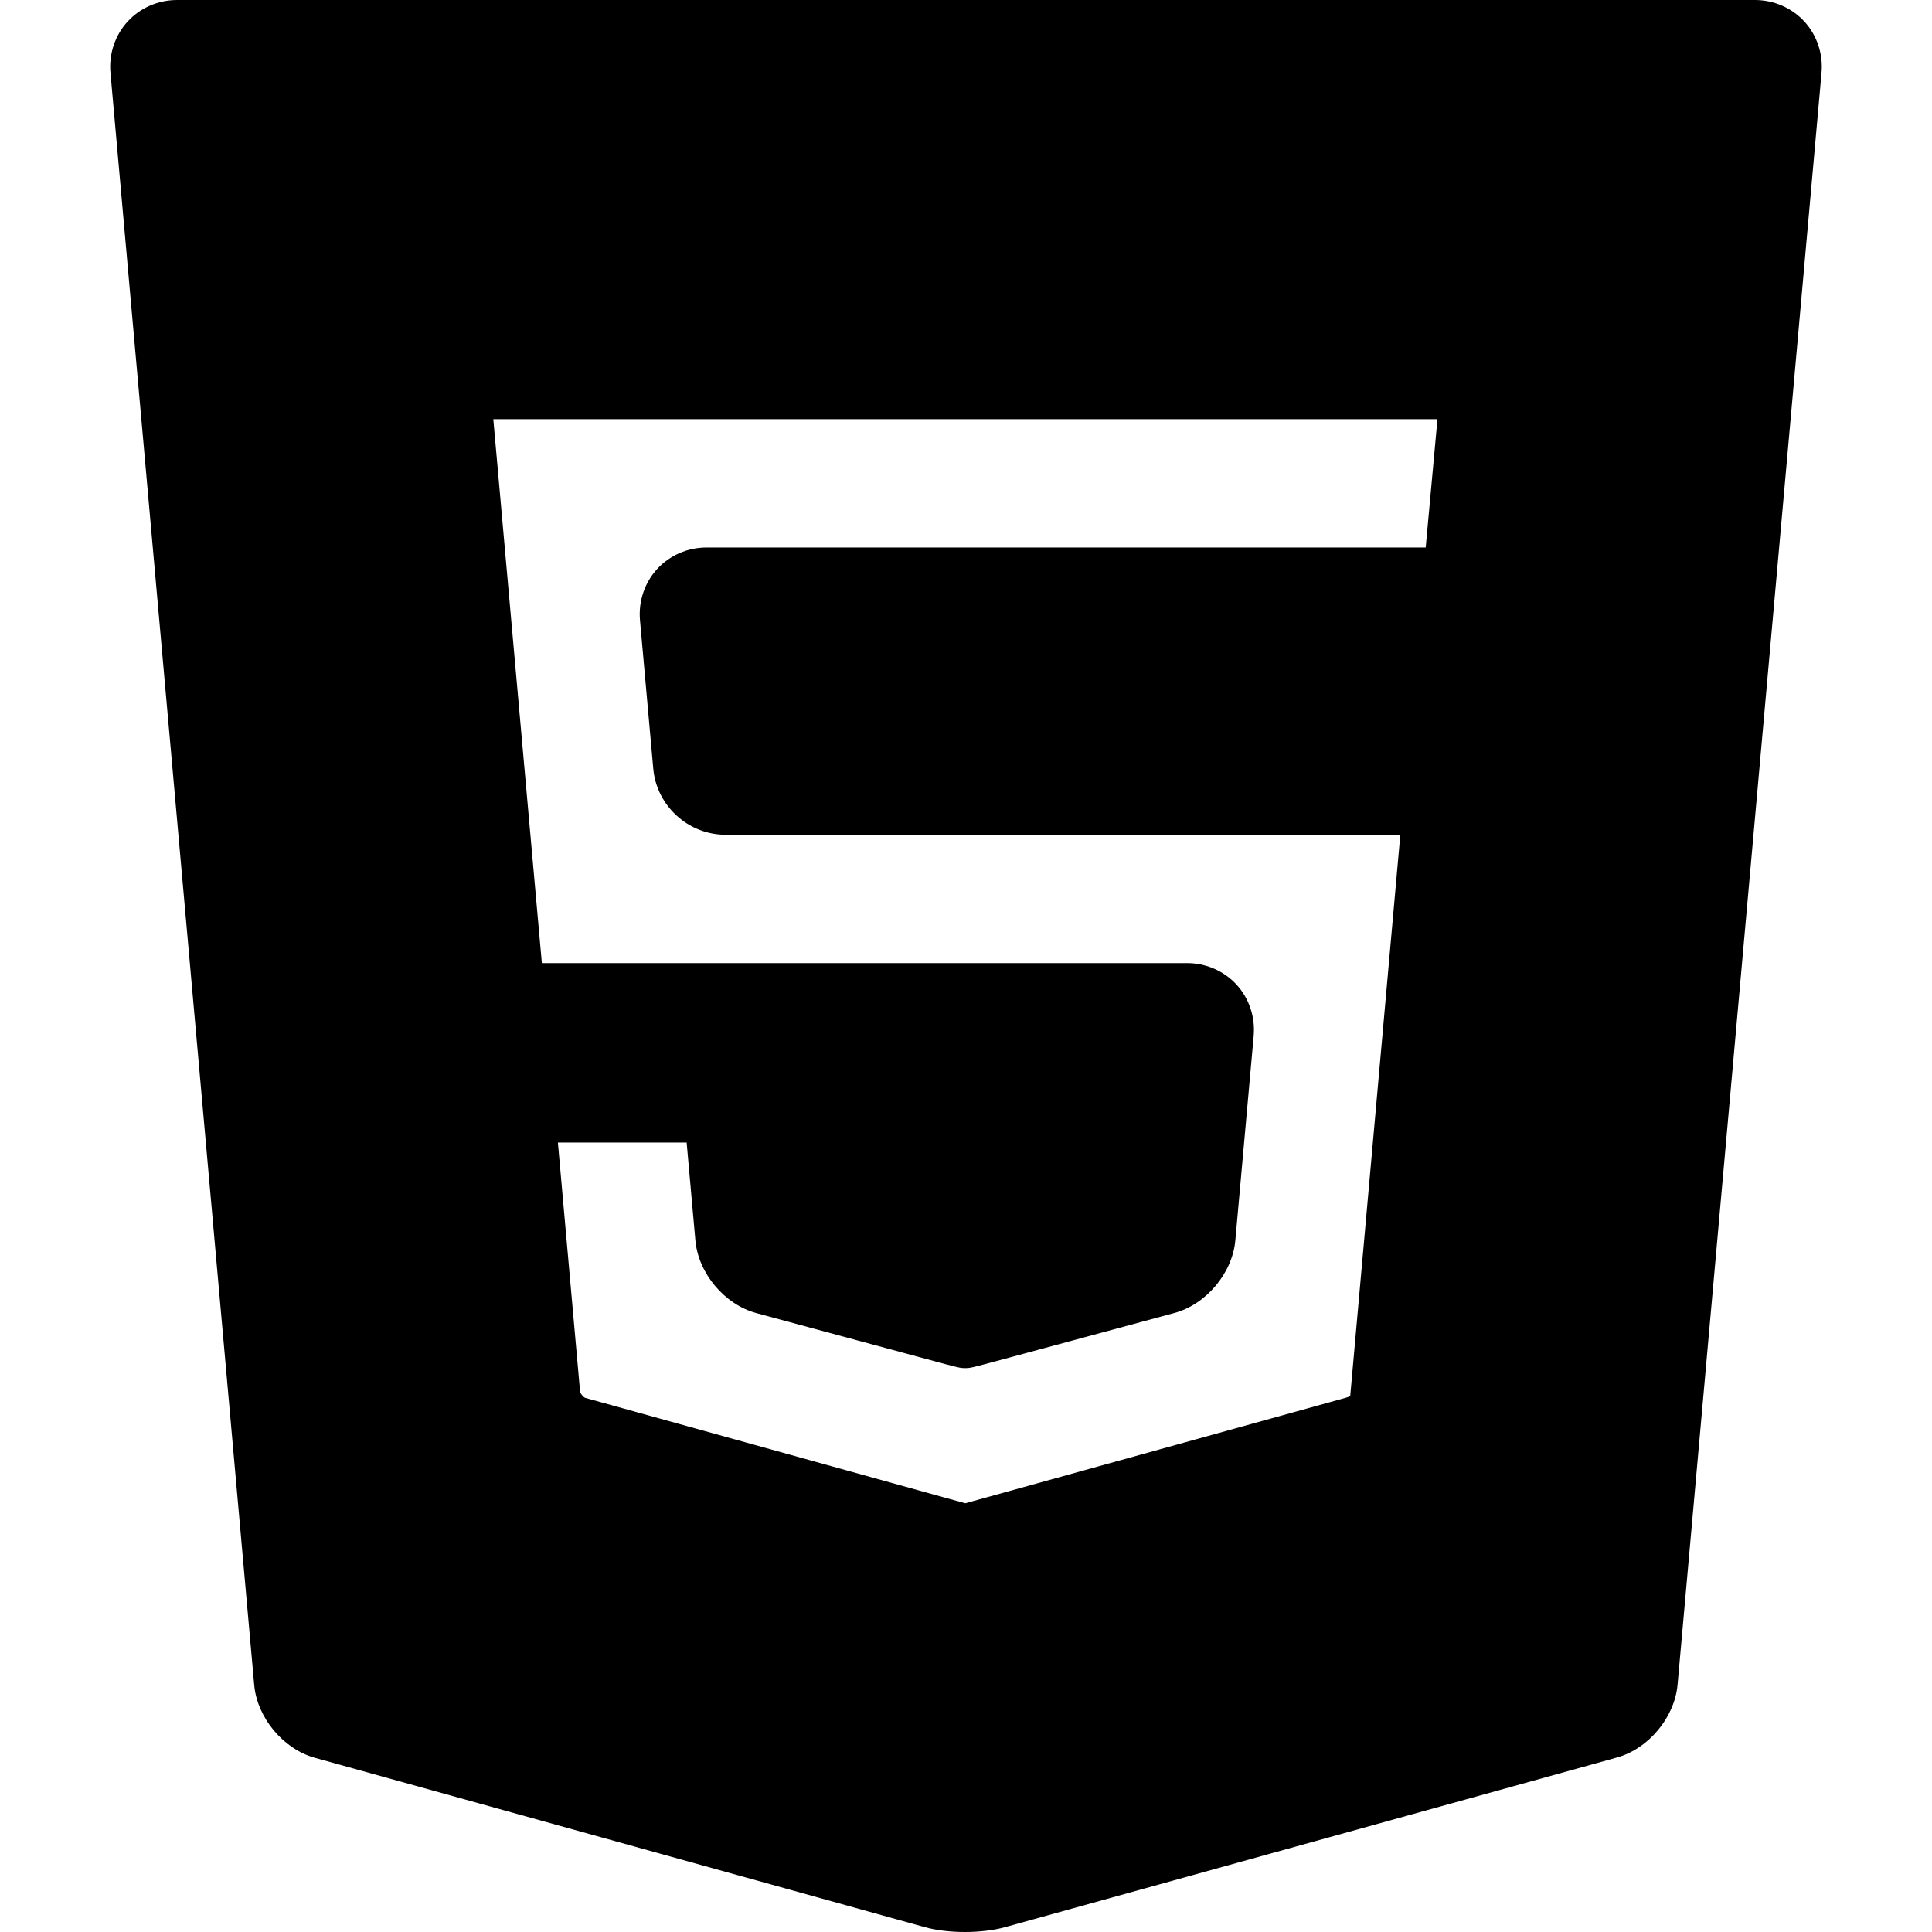 <svg xmlns="http://www.w3.org/2000/svg" viewBox="0 0 512 512">
	<path d="M46.917,10.199c-4.518,0-7.885,3.682-7.484,8.182l38.091,427.247c0.401,4.5,4.29,9.171,8.646,10.381
	l161.636,44.879c4.354,1.21,11.478,1.21,15.833,0.003l162.127-44.953c4.354-1.208,8.248-5.879,8.649-10.377l38.153-427.179
	c0.404-4.5-2.966-8.182-7.484-8.182L46.917,10.199L46.917,10.199z M183.083,292.6c4.518,0,8.542,3.682,8.946,8.182l2.413,27.042
	c0.401,4.5,4.296,9.144,8.66,10.322l44.723,12.078c4.36,1.178,7.945,2.143,7.965,2.143c0.019,0,3.603-0.966,7.965-2.144
	l44.803-12.107c4.36-1.178,8.259-5.825,8.663-10.322l4.858-54.178c0.404-4.5-2.962-8.182-7.48-8.182H142.478
	c-4.518,0-8.542-3.684-8.943-8.182l-13.305-149.064c-0.357-4.013,3.046-7.298,7.565-7.298h256.091c4.516,0,7.921,3.284,7.563,7.299
	l-4.313,47.103h-199.89c-4.518,0-7.885,3.682-7.484,8.182l3.521,39.357c0.401,4.499,4.427,8.182,8.946,8.182h182.716
	c4.024,0,7.02,3.284,6.656,7.298l-13.85,155.14c-0.225,2.525-3.969,5.58-8.323,6.787l-95.51,26.483
	c-4.354,1.206-7.972,2.205-8.039,2.219c-0.067,0.015-3.684-0.963-8.039-2.17l-95.612-26.531c-4.354-1.208-8.244-5.879-8.646-10.379
	l-6.154-69.078c-0.401-4.5,2.969-8.182,7.487-8.182L183.083,292.6L183.083,292.6z" />
	<g>
		<path d="M255.727,512c-3.784,0-7.567-0.428-10.65-1.285l-161.635-44.88
		c-8.393-2.331-15.304-10.629-16.076-19.305L29.274,19.286c-0.444-4.991,1.209-9.936,4.533-13.57C37.131,2.084,41.909,0,46.917,0
		h418.166c5.011,0,9.793,2.086,13.117,5.723c3.324,3.636,4.973,8.583,4.525,13.572l-38.153,427.173
		c-0.774,8.673-7.687,16.97-16.082,19.298l-162.127,44.953C263.28,511.573,259.502,512,255.727,512z M49.852,20.398l37.831,424.324
		c0.104,0.395,0.846,1.286,1.31,1.49l161.541,44.848c2.569,0.715,7.807,0.714,10.383,0.001l162.124-44.952
		c0.36-0.169,1.081-1.028,1.221-1.527l37.884-424.184H49.852z M256.031,419.198c-1.541,0-3.752-0.614-10.918-2.602L149.5,390.065
		c-8.391-2.326-15.304-10.623-16.077-19.3l-6.155-69.078c-0.445-4.988,1.208-9.933,4.531-13.568
		c3.325-3.634,8.104-5.719,13.114-5.719h38.168c9.835,0,18.226,7.674,19.103,17.471l2.408,26.972
		c0.135,0.467,0.802,1.261,1.238,1.475l44.651,12.057c2.036,0.55,3.901,1.053,5.303,1.43c1.403-0.377,3.27-0.881,5.308-1.432
		l44.73-12.088c0.439-0.215,1.109-1.013,1.244-1.482l4.589-51.175H142.479c-9.838,0-18.228-7.676-19.102-17.475l-13.305-149.063
		c-0.415-4.675,1.109-9.162,4.29-12.641c3.351-3.662,8.248-5.762,13.433-5.762h256.091c0.001,0,0.003,0,0.004,0
		c5.181,0,10.075,2.101,13.426,5.762c3.183,3.478,4.707,7.968,4.292,12.64l-4.316,47.13c-0.48,5.249-4.883,9.269-10.156,9.269
		H190.182l3.161,35.323h181.603c4.775,0,9.331,1.991,12.502,5.461c3.172,3.474,4.743,8.197,4.311,12.958l-13.851,155.126
		c-0.715,8.029-8.427,13.675-15.754,15.708l-95.512,26.484c-8.159,2.26-8.246,2.278-8.566,2.351
		C257.274,419.075,256.719,419.198,256.031,419.198z M155.022,370.429l95.545,26.511c2.186,0.606,3.959,1.091,5.243,1.439
		c1.424-0.393,3.321-0.917,5.384-1.489l95.509-26.483c0.418-0.115,0.799-0.273,1.119-0.432l13.28-148.765H192.229
		c-9.84,0-18.233-7.677-19.105-17.477l-3.52-39.353c-0.446-4.992,1.207-9.937,4.53-13.572c3.324-3.634,8.102-5.718,13.111-5.718
		h190.582l3.115-34.005H130.73l12.865,144.145H314.6c5.01,0,9.79,2.086,13.113,5.721s4.973,8.583,4.525,13.573l-4.859,54.176
		c-0.78,8.701-7.729,16.98-16.163,19.258l-44.801,12.106c-9.246,2.498-9.246,2.498-10.625,2.498c-1.382,0-1.382,0-10.623-2.495
		l-44.723-12.077c-8.437-2.279-15.384-10.56-16.159-19.265l-2.315-25.929h-34.121l5.887,66.084
		C153.871,369.371,154.567,370.207,155.022,370.429z" />
		<path d="M190.727,55.077H77.517c-5.632,0-10.199-4.567-10.199-10.199s4.567-10.199,10.199-10.199h113.21
		c5.632,0,10.199,4.567,10.199,10.199S196.36,55.077,190.727,55.077z" />
		<path d="M232.543,55.077h-4.08c-5.632,0-10.199-4.567-10.199-10.199s4.567-10.199,10.199-10.199h4.08
		c5.632,0,10.199,4.567,10.199,10.199S238.176,55.077,232.543,55.077z" />
	</g>
</svg>